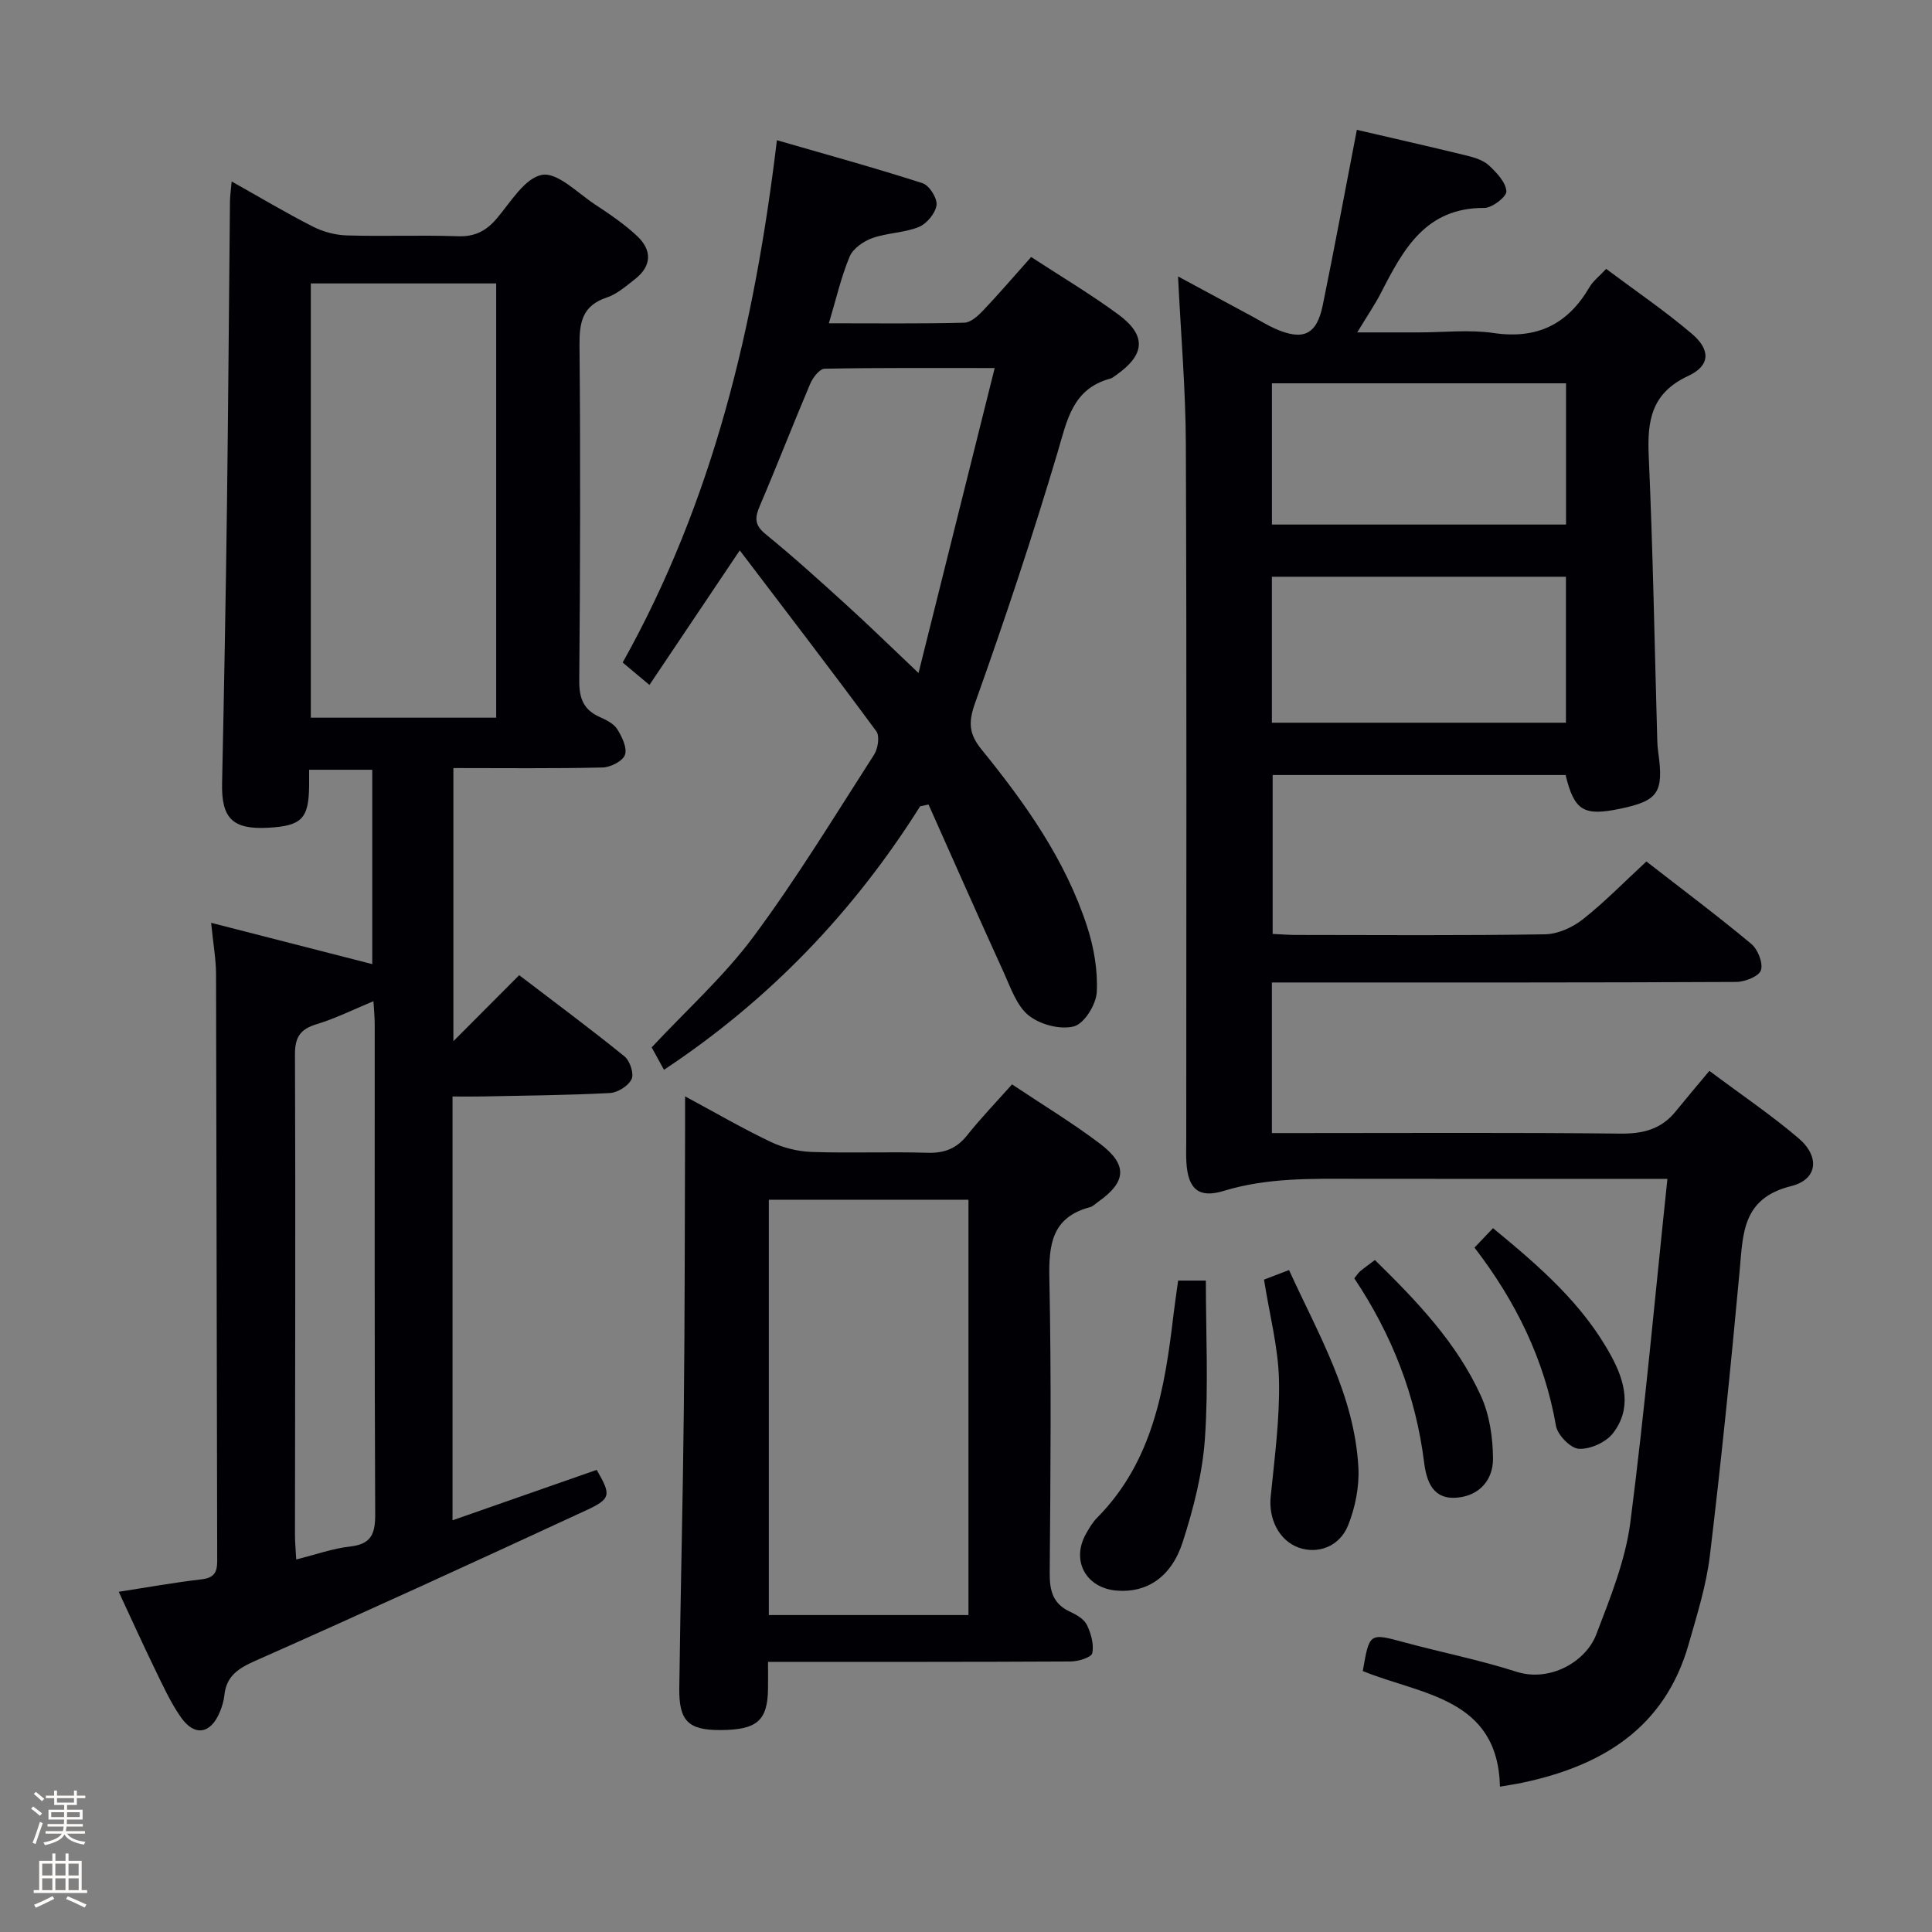 <svg enable-background="new 0 0 400 400" viewBox="0 0 400 400" xmlns="http://www.w3.org/2000/svg"><rect x="0" y="0" width="400" height="400" fill="#808080" stroke="none"/><path d="m6.44 374.46.42-.45c.65.47 1.27.95 1.85 1.44l-.45.49c-.65-.56-1.25-1.06-1.82-1.48m.93 7.33-.63-.26c.55-1.36 1.05-2.8 1.52-4.33.19.1.38.19.59.27-.46 1.29-.95 2.73-1.48 4.32m-.38-10.38.44-.42c.43.34 1.01.82 1.74 1.44l-.49.49c-.53-.51-1.09-1.01-1.69-1.51m2.5.35h1.72v-1.04h.59v1.04h3.52v-1.04h.59v1.04h1.75v.53h-1.75v1.42h-2.03v.97h3.22v2.03h-3.24c0 .35-.01.66-.03.93h3.32v.53h-3.37c-.03.27-.08.58-.15.94h3.96v.53h-3.71c.67.92 1.93 1.48 3.79 1.68-.13.24-.23.44-.29.59-2.13-.38-3.48-1.08-4.04-2.12-.43.97-1.77 1.72-4.03 2.23-.09-.19-.2-.37-.33-.55 2.1-.42 3.37-1.03 3.81-1.83h-3.36v-.53h3.58c.08-.29.13-.61.16-.94h-3.33v-.53h3.39c.02-.27.04-.58.04-.93h-3.23v-2.03h3.25v-.97h-2.07v-1.42h-1.73zm1.12 3.44v1h2.65c.01-.3.02-.44.01-.4v-.25-.35zm1.19-2h3.52v-.91h-3.52zm4.71 2h-2.63v.59c0 .15-.01.28-.01.4h2.64z" fill="#fcfbfa"/><path d="m13.56 383.74h.63v1.52h2.72v6.07h1.13v.6h-11.06v-.6h1.13v-6.07h2.73v-1.52h.63v1.52h2.1v-1.52zm-2.69 8.83.38.56c-1.24.63-2.53 1.25-3.85 1.85-.1-.21-.21-.42-.34-.63 1.36-.55 2.63-1.15 3.81-1.78m-2.13-4.27h2.1v-2.45h-2.1zm0 3.04h2.1v-2.46h-2.1zm2.72-3.04h2.1v-2.45h-2.1zm0 3.04h2.1v-2.46h-2.1zm6.07 3.6c-1.41-.71-2.7-1.3-3.86-1.78l.35-.56c1.45.62 2.75 1.19 3.88 1.72zm-1.25-9.09h-2.1v2.45h2.1zm-2.09 5.49h2.1v-2.46h-2.1z" fill="#fcfbfa"/><g fill="#010105"><path d="m345.22 244.07c-3.11 0-4.9 0-6.7 0-19.33 0-38.66.02-57.98-.01-9.14-.02-18.22-.23-27.17 2.5-5.24 1.6-7.41-.42-7.74-5.91-.09-1.49-.03-3-.03-4.5 0-47.99.11-95.97-.08-143.96-.04-11.58-1.05-23.15-1.62-34.96 4.95 2.67 10.28 5.54 15.61 8.42 1.46.79 2.88 1.68 4.4 2.36 5.84 2.61 8.68 1.35 9.94-4.76 2.46-12 4.68-24.04 7.07-36.37 7.47 1.74 15.22 3.49 22.94 5.38 1.59.39 3.35.98 4.49 2.06 1.55 1.47 3.41 3.43 3.53 5.28.07 1.11-2.95 3.46-4.56 3.45-12.16-.08-16.8 8.6-21.39 17.56-1.26 2.46-2.85 4.76-4.93 8.21h12.76c5.17 0 10.42-.61 15.48.13 9 1.32 15.35-1.8 19.84-9.49.73-1.26 1.99-2.21 3.46-3.79 5.98 4.48 12.13 8.66 17.76 13.45 3.9 3.32 3.79 6.59-.77 8.71-7.62 3.54-8.51 9.22-8.18 16.58.88 19.6 1.21 39.23 1.77 58.85.02.83.08 1.67.2 2.49 1.17 8.33.02 10.04-7.88 11.69-7.56 1.58-9.5.43-11.3-6.98-20.02 0-40.12 0-60.65 0v32.9c1.62.07 3.25.21 4.88.21 17.16.02 34.33.14 51.48-.13 2.66-.04 5.7-1.41 7.84-3.09 4.54-3.58 8.61-7.77 13.18-11.99 7.39 5.75 14.7 11.22 21.7 17.05 1.36 1.13 2.5 3.97 2.01 5.47-.41 1.26-3.31 2.41-5.12 2.42-29.99.15-59.98.11-89.97.11-1.96 0-3.93 0-6.16 0v31.18h5.69c22.16 0 44.32-.13 66.48.11 4.69.05 8.43-.91 11.4-4.56 2.21-2.72 4.47-5.39 7.01-8.43 6.9 5.16 12.96 9.25 18.48 13.97 4.42 3.77 3.97 8.52-1.55 9.89-10.16 2.53-9.96 9.82-10.67 17.59-1.81 19.67-3.81 39.33-6.16 58.94-.75 6.2-2.68 12.29-4.4 18.34-4.94 17.31-17.88 25.16-34.4 28.65-1.28.27-2.58.46-4.66.82-.43-18.48-16.38-19-28.4-23.94 1.38-7.98 1.36-7.9 8.68-5.92 7.69 2.08 15.54 3.63 23.11 6.06 6.95 2.23 14.39-2.06 16.55-7.72 2.88-7.54 6.01-15.26 7.05-23.16 3.01-23.37 5.11-46.85 7.68-71.16zm-81.89-124.66v30.22h60.88c0-10.28 0-20.18 0-30.22-20.45 0-40.52 0-60.88 0zm60.9-10.81c0-9.92 0-19.61 0-29.24-20.57 0-40.78 0-60.89 0v29.24z"/><path d="m24.58 329.56c6.05-.93 11.56-1.93 17.1-2.57 2.58-.3 3.3-1.36 3.29-3.83-.11-40.49-.13-80.97-.24-121.46-.01-3.11-.58-6.22-1.02-10.64 11.59 2.97 22.35 5.73 33.36 8.55 0-12.62 0-26.25 0-40.24-4.09 0-8.3 0-13.07 0 0 1.14.01 2.25 0 3.36-.08 6.79-1.55 8.28-8.56 8.65-7.32.39-9.62-2-9.46-9.25.41-19.14.76-38.28 1.01-57.42.27-20.98.41-41.95.62-62.93.01-1.14.18-2.27.35-4.21 5.88 3.3 11.25 6.51 16.81 9.34 2.12 1.08 4.65 1.76 7.02 1.83 7.66.23 15.33-.1 22.99.17 3.54.13 5.88-1.09 8.1-3.71 2.86-3.38 5.81-8.38 9.36-9 3.2-.55 7.34 3.75 10.93 6.12 3.04 2.01 6.1 4.07 8.74 6.55 3.09 2.9 3.08 6.18-.45 8.93-1.83 1.42-3.69 3.08-5.82 3.79-5.06 1.68-5.7 5.11-5.66 9.89.21 23.16.15 46.32-.05 69.48-.03 3.63.9 6.01 4.24 7.49 1.34.6 2.91 1.37 3.63 2.53.98 1.56 2.09 3.86 1.59 5.3-.44 1.29-2.98 2.58-4.62 2.62-10.15.24-20.31.12-30.9.12v56.55c4.49-4.5 8.85-8.87 13.62-13.67 7.47 5.7 14.77 11.11 21.82 16.83 1.12.91 1.99 3.57 1.45 4.7-.67 1.4-2.88 2.79-4.5 2.87-8.8.46-17.62.53-26.43.71-1.96.04-3.92.01-6.14.01v87.74c10.27-3.59 20.04-7.01 29.85-10.44 3.01 5.23 3.03 5.97-2.3 8.43-22.74 10.52-45.51 20.97-68.42 31.12-3.56 1.58-5.96 3.17-6.37 7.14-.12 1.14-.47 2.29-.9 3.35-1.88 4.64-5.25 5.26-8.1 1.18-2.17-3.11-3.76-6.64-5.43-10.07-2.53-5.2-4.9-10.46-7.44-15.91zm39.77-270.88v89.91h38.38c0-30.15 0-59.9 0-89.91-12.84 0-25.43 0-38.38 0zm12.97 148.61c-4.12 1.7-7.8 3.55-11.68 4.73-3.37 1.02-4.58 2.57-4.57 6.25.13 33.16.02 66.33 0 99.49 0 1.58.16 3.16.26 5.11 4.05-1.01 7.53-2.27 11.1-2.67 4.28-.48 5.26-2.45 5.25-6.54-.16-33.83-.09-67.66-.1-101.49 0-1.61-.16-3.22-.26-4.88z"/><path d="m190.5 166.94c-13.76 21.86-31.22 40.1-53.03 54.55-.9-1.63-1.75-3.18-2.55-4.64 7.17-7.69 14.94-14.67 21.04-22.87 8.99-12.1 16.85-25.05 25.02-37.75.8-1.25 1.19-3.84.45-4.83-9.15-12.42-18.55-24.66-28.27-37.45-6.58 9.8-12.46 18.56-18.7 27.86-2.12-1.78-3.83-3.21-5.54-4.64 18.69-33.43 27.3-69.52 31.93-108.14 10.38 3 20.35 5.74 30.18 8.91 1.38.45 3.06 3.13 2.87 4.53-.24 1.7-2.03 3.86-3.68 4.53-3.01 1.22-6.52 1.19-9.6 2.29-1.83.65-4.01 2.16-4.71 3.83-1.77 4.23-2.79 8.77-4.3 13.81 9.81 0 18.92.11 28.03-.12 1.35-.03 2.87-1.43 3.94-2.56 3.31-3.49 6.44-7.15 9.91-11.04 6.14 4.01 12.28 7.66 18.01 11.87 5.92 4.36 5.62 8.33-.39 12.56-.41.29-.82.64-1.28.76-7.82 2.14-8.9 8.63-10.87 15.26-5.19 17.44-10.95 34.73-17.07 51.86-1.44 4.03-1.29 6.44 1.34 9.67 9.04 11.13 17.35 22.81 21.84 36.62 1.41 4.33 2.24 9.11 2 13.62-.14 2.56-2.58 6.5-4.72 7.07-2.8.75-7.01-.37-9.36-2.25-2.5-2-3.73-5.74-5.16-8.88-5.28-11.57-10.41-23.2-15.59-34.81-.57.13-1.15.26-1.74.38zm15.44-90.74c-12.69 0-23.96-.08-35.22.14-1.04.02-2.44 1.85-2.98 3.13-3.56 8.38-6.84 16.87-10.42 25.24-1.06 2.47-1.15 3.98 1.19 5.88 5.79 4.72 11.33 9.74 16.86 14.77 4.57 4.15 8.99 8.48 14.8 13.98 5.41-21.67 10.48-41.98 15.77-63.14z"/><path d="m209.53 224.51c6.34 4.23 12.47 7.94 18.15 12.23 5.85 4.41 5.56 7.95-.34 12.1-.54.38-1.05.93-1.66 1.09-7.88 2.09-8.57 7.7-8.42 14.8.42 20.3.24 40.62.07 60.93-.03 3.71.67 6.4 4.23 8.04 1.32.61 2.89 1.52 3.47 2.72.86 1.77 1.49 4.04 1.11 5.86-.18.87-2.91 1.71-4.49 1.71-20.63.11-41.25.08-62.64.08 0 2.01.02 3.76 0 5.5-.07 6.67-2.27 8.59-9.84 8.62-6.62.03-8.62-1.83-8.53-8.67.24-19.29.74-38.58.94-57.86.21-19.64.19-39.29.26-58.93.01-1.61 0-3.22 0-5.74 6.41 3.45 11.97 6.69 17.76 9.44 2.59 1.23 5.62 1.97 8.49 2.07 7.98.27 15.99-.07 23.97.17 3.48.1 5.99-.88 8.16-3.6 2.78-3.49 5.89-6.73 9.31-10.56zm-50.35 109.87h41.33c0-28.99 0-57.54 0-85.99-14 0-27.58 0-41.33 0z"/><path d="m243.92 265.13h5.74c0 11.02.56 21.95-.2 32.78-.5 7.18-2.36 14.4-4.57 21.29-2.36 7.38-7.51 10.62-13.66 10.12-6.43-.52-9.53-6.24-6.36-11.81.65-1.15 1.34-2.34 2.27-3.27 11.53-11.65 14.01-26.68 15.81-41.98.27-2.27.62-4.54.97-7.13z"/><path d="m261.7 264.93c1.31-.5 2.99-1.14 5.18-1.98 6.03 13.23 13.56 25.9 14.36 40.89.21 3.97-.65 8.28-2.14 11.99-1.8 4.46-6.38 6-10.29 4.56-4-1.47-6.19-5.92-5.73-10.49.8-8.03 1.9-16.11 1.72-24.15-.14-6.72-1.93-13.4-3.1-20.82z"/><path d="m280.39 264.66c.6-.73.86-1.17 1.24-1.48.89-.74 1.84-1.41 3.03-2.31 8.62 8.46 16.95 17.11 21.96 28.16 1.78 3.91 2.46 8.61 2.49 12.95.03 4.28-2.66 7.62-7.32 8.08-5.16.51-6.45-3.37-6.95-7.34-1.73-13.77-6.61-26.31-14.45-38.06z"/><path d="m305.28 258.3c1.31-1.38 2.42-2.54 3.83-4.02 9.55 7.85 18.68 15.72 24.54 26.59 2.79 5.16 4.25 10.81.27 15.9-1.45 1.86-4.69 3.31-7.02 3.19-1.72-.09-4.41-2.84-4.75-4.74-2.39-13.73-8.31-25.78-16.87-36.92z"/></g></svg>